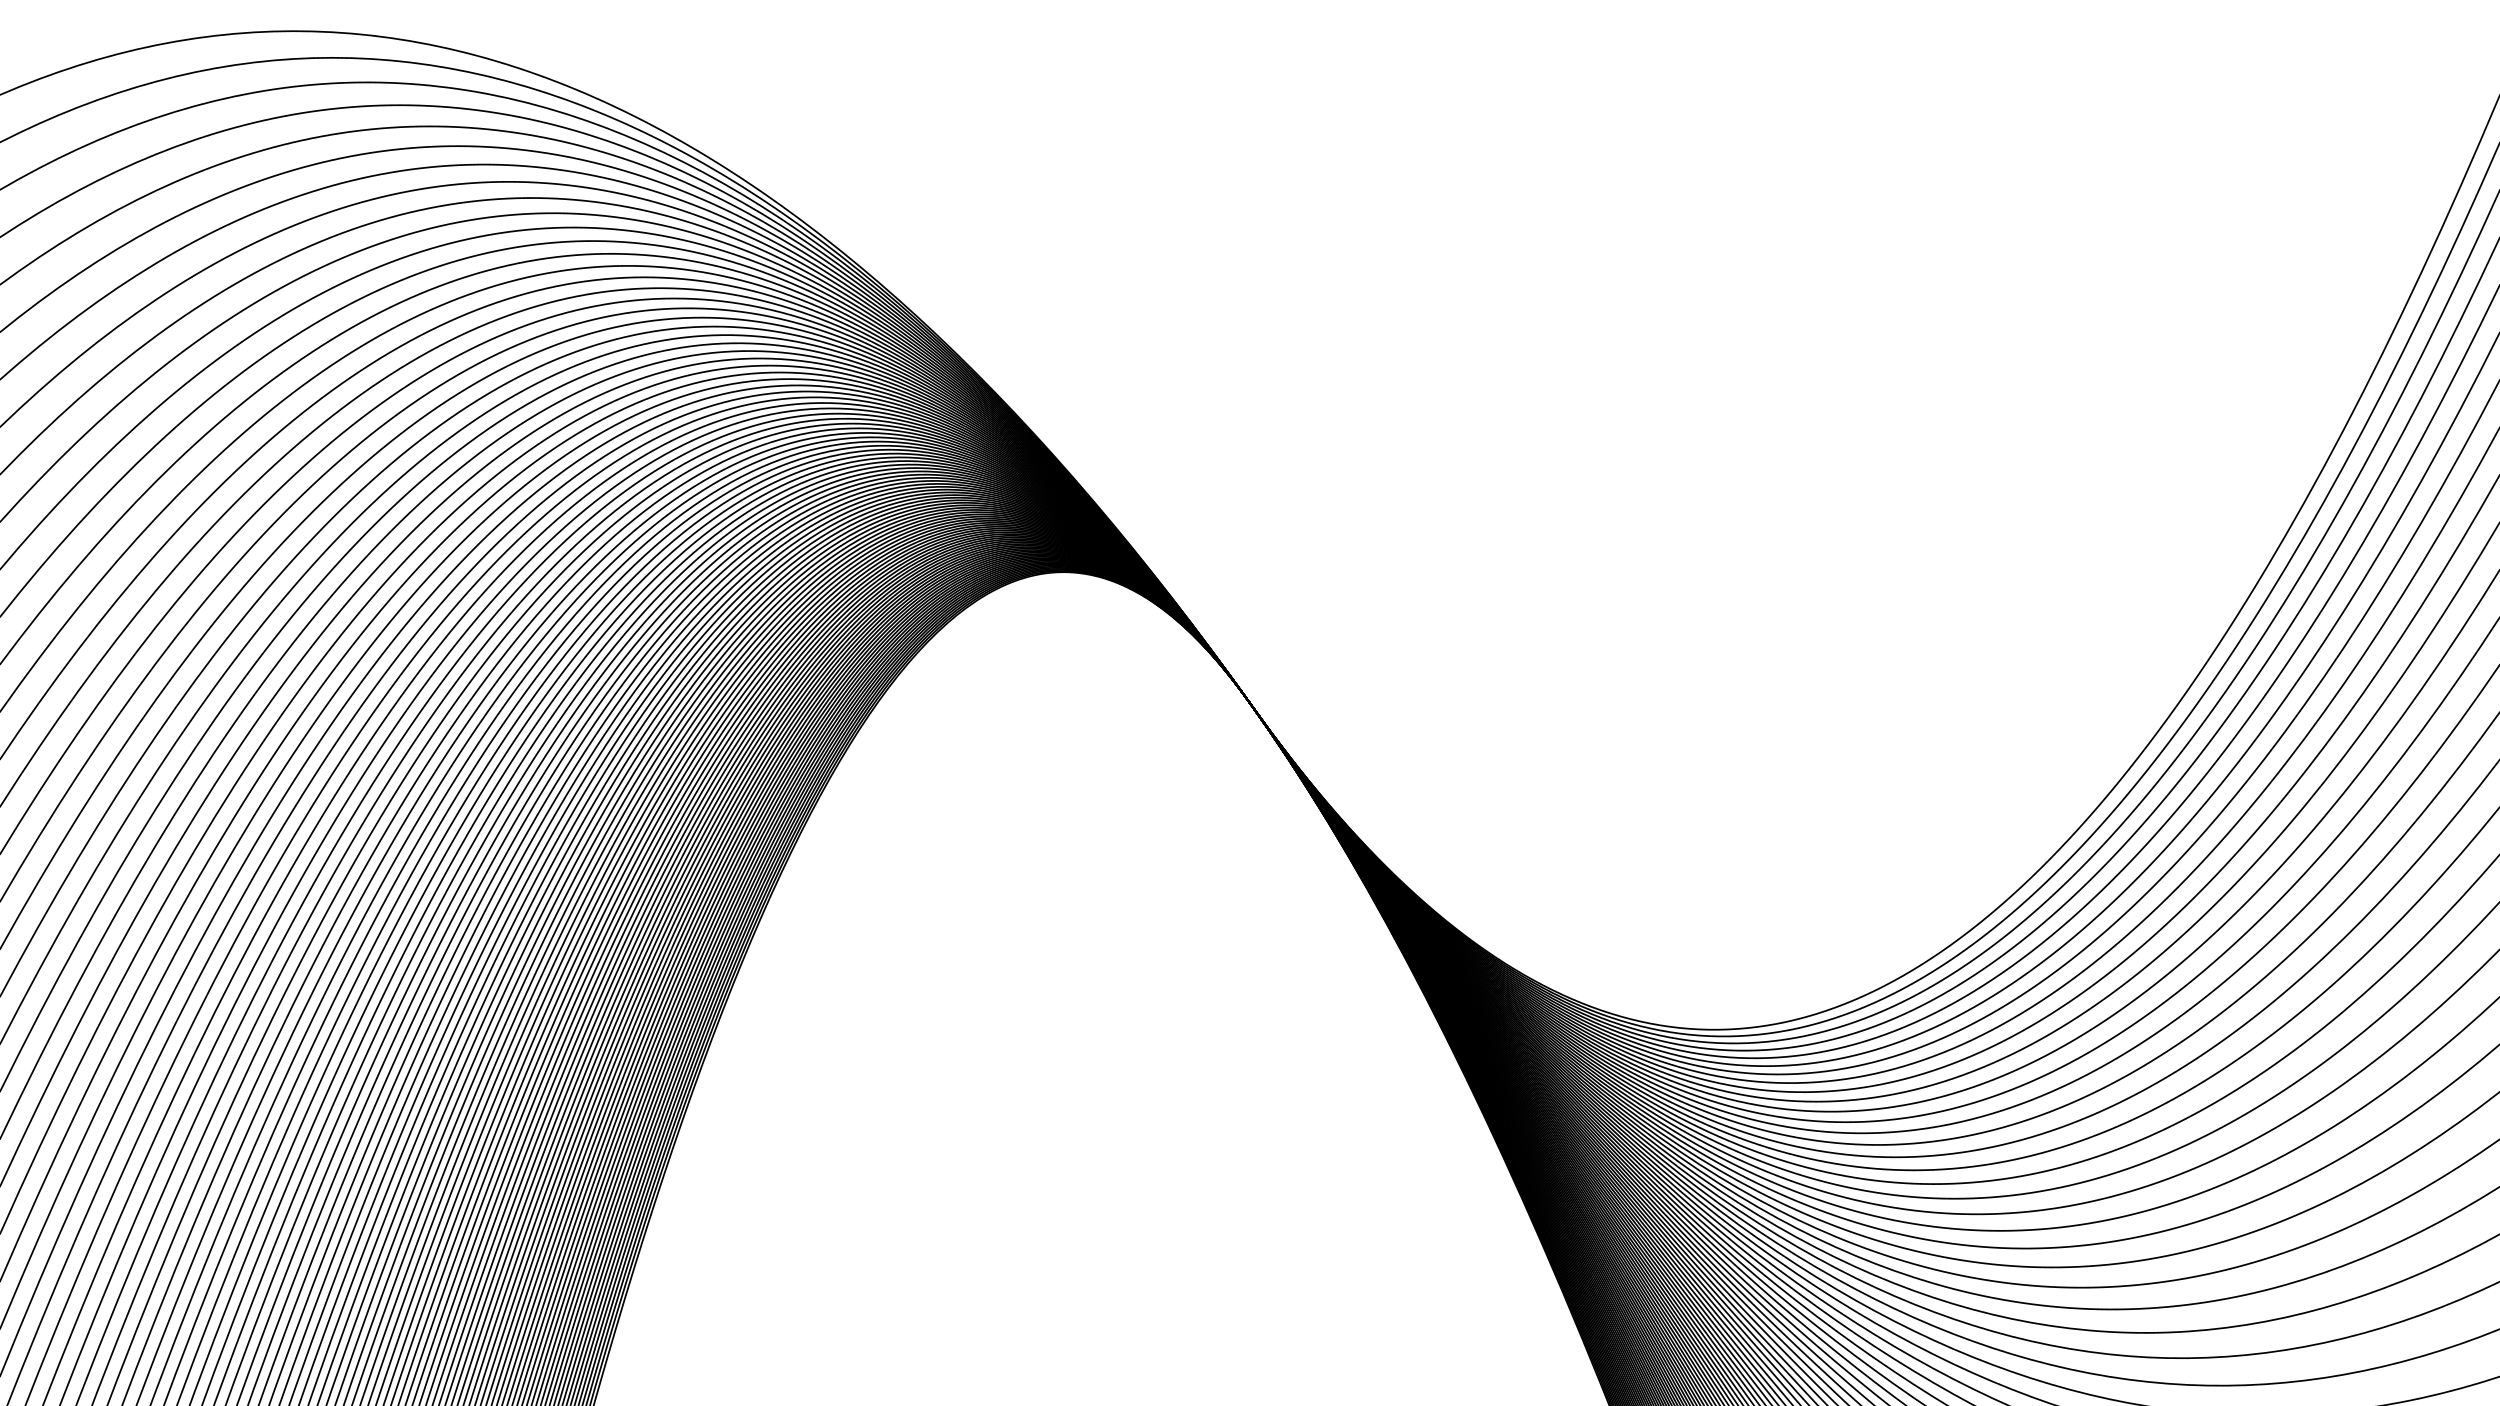 <svg xmlns="http://www.w3.org/2000/svg" version="1.1" xmlns:xlink="http://www.w3.org/1999/xlink" xmlns:svgjs="http://svgjs.dev/svgjs" viewBox="0 0 1422 800"><defs><linearGradient x1="50%" y1="0%" x2="50%" y2="100%" id="oooscillate-grad"><stop stop-color="hsl(305, 77%, 50%)" stop-opacity="1" offset="0%"></stop><stop stop-color="hsl(305, 77%, 80%)" stop-opacity="1" offset="100%"></stop></linearGradient></defs><g stroke-width="1" stroke="url(#oooscillate-grad)" fill="none" stroke-linecap="round"><path d="M 0 2754 Q 355.5 -100 711 400 Q 1066.5 900 1422 2754" opacity="0.98"></path><path d="M 0 2727 Q 355.5 -100 711 400 Q 1066.5 900 1422 2727" opacity="0.45"></path><path d="M 0 2700 Q 355.5 -100 711 400 Q 1066.5 900 1422 2700" opacity="0.82"></path><path d="M 0 2673 Q 355.5 -100 711 400 Q 1066.5 900 1422 2673" opacity="0.44"></path><path d="M 0 2646 Q 355.5 -100 711 400 Q 1066.5 900 1422 2646" opacity="0.14"></path><path d="M 0 2619 Q 355.5 -100 711 400 Q 1066.5 900 1422 2619" opacity="0.81"></path><path d="M 0 2592 Q 355.5 -100 711 400 Q 1066.5 900 1422 2592" opacity="0.23"></path><path d="M 0 2565 Q 355.5 -100 711 400 Q 1066.5 900 1422 2565" opacity="0.45"></path><path d="M 0 2538 Q 355.5 -100 711 400 Q 1066.5 900 1422 2538" opacity="0.78"></path><path d="M 0 2511 Q 355.5 -100 711 400 Q 1066.5 900 1422 2511" opacity="0.81"></path><path d="M 0 2484 Q 355.5 -100 711 400 Q 1066.5 900 1422 2484" opacity="0.87"></path><path d="M 0 2457 Q 355.5 -100 711 400 Q 1066.5 900 1422 2457" opacity="0.73"></path><path d="M 0 2430 Q 355.5 -100 711 400 Q 1066.5 900 1422 2430" opacity="0.15"></path><path d="M 0 2403 Q 355.5 -100 711 400 Q 1066.5 900 1422 2403" opacity="0.63"></path><path d="M 0 2376 Q 355.5 -100 711 400 Q 1066.5 900 1422 2376" opacity="0.11"></path><path d="M 0 2349 Q 355.5 -100 711 400 Q 1066.5 900 1422 2349" opacity="0.19"></path><path d="M 0 2322 Q 355.5 -100 711 400 Q 1066.5 900 1422 2322" opacity="0.33"></path><path d="M 0 2295 Q 355.5 -100 711 400 Q 1066.5 900 1422 2295" opacity="0.93"></path><path d="M 0 2268 Q 355.5 -100 711 400 Q 1066.5 900 1422 2268" opacity="0.21"></path><path d="M 0 2241 Q 355.5 -100 711 400 Q 1066.5 900 1422 2241" opacity="0.65"></path><path d="M 0 2214 Q 355.5 -100 711 400 Q 1066.5 900 1422 2214" opacity="0.96"></path><path d="M 0 2187 Q 355.5 -100 711 400 Q 1066.5 900 1422 2187" opacity="0.38"></path><path d="M 0 2160 Q 355.5 -100 711 400 Q 1066.5 900 1422 2160" opacity="0.48"></path><path d="M 0 2133 Q 355.5 -100 711 400 Q 1066.5 900 1422 2133" opacity="0.07"></path><path d="M 0 2106 Q 355.5 -100 711 400 Q 1066.5 900 1422 2106" opacity="0.42"></path><path d="M 0 2079 Q 355.5 -100 711 400 Q 1066.5 900 1422 2079" opacity="0.32"></path><path d="M 0 2052 Q 355.5 -100 711 400 Q 1066.5 900 1422 2052" opacity="0.11"></path><path d="M 0 2025 Q 355.5 -100 711 400 Q 1066.5 900 1422 2025" opacity="0.13"></path><path d="M 0 1998 Q 355.5 -100 711 400 Q 1066.5 900 1422 1998" opacity="0.46"></path><path d="M 0 1971 Q 355.5 -100 711 400 Q 1066.5 900 1422 1971" opacity="0.73"></path><path d="M 0 1944 Q 355.5 -100 711 400 Q 1066.5 900 1422 1944" opacity="0.15"></path><path d="M 0 1917 Q 355.5 -100 711 400 Q 1066.5 900 1422 1917" opacity="0.32"></path><path d="M 0 1890 Q 355.5 -100 711 400 Q 1066.5 900 1422 1890" opacity="0.81"></path><path d="M 0 1863 Q 355.5 -100 711 400 Q 1066.5 900 1422 1863" opacity="0.97"></path><path d="M 0 1836 Q 355.5 -100 711 400 Q 1066.5 900 1422 1836" opacity="0.40"></path><path d="M 0 1809 Q 355.5 -100 711 400 Q 1066.5 900 1422 1809" opacity="0.26"></path><path d="M 0 1782 Q 355.5 -100 711 400 Q 1066.5 900 1422 1782" opacity="0.89"></path><path d="M 0 1755 Q 355.5 -100 711 400 Q 1066.5 900 1422 1755" opacity="0.38"></path><path d="M 0 1728 Q 355.5 -100 711 400 Q 1066.5 900 1422 1728" opacity="0.98"></path><path d="M 0 1701 Q 355.5 -100 711 400 Q 1066.5 900 1422 1701" opacity="0.93"></path><path d="M 0 1674 Q 355.5 -100 711 400 Q 1066.5 900 1422 1674" opacity="0.78"></path><path d="M 0 1647 Q 355.5 -100 711 400 Q 1066.5 900 1422 1647" opacity="0.45"></path><path d="M 0 1620 Q 355.5 -100 711 400 Q 1066.5 900 1422 1620" opacity="0.75"></path><path d="M 0 1593 Q 355.5 -100 711 400 Q 1066.5 900 1422 1593" opacity="0.64"></path><path d="M 0 1566 Q 355.5 -100 711 400 Q 1066.5 900 1422 1566" opacity="0.58"></path><path d="M 0 1539 Q 355.5 -100 711 400 Q 1066.5 900 1422 1539" opacity="0.43"></path><path d="M 0 1512 Q 355.5 -100 711 400 Q 1066.5 900 1422 1512" opacity="0.49"></path><path d="M 0 1485 Q 355.5 -100 711 400 Q 1066.5 900 1422 1485" opacity="0.80"></path><path d="M 0 1458 Q 355.5 -100 711 400 Q 1066.5 900 1422 1458" opacity="0.42"></path><path d="M 0 1431 Q 355.5 -100 711 400 Q 1066.5 900 1422 1431" opacity="0.89"></path><path d="M 0 1404 Q 355.5 -100 711 400 Q 1066.5 900 1422 1404" opacity="0.59"></path><path d="M 0 1377 Q 355.5 -100 711 400 Q 1066.5 900 1422 1377" opacity="0.40"></path><path d="M 0 1350 Q 355.5 -100 711 400 Q 1066.5 900 1422 1350" opacity="0.14"></path><path d="M 0 1323 Q 355.5 -100 711 400 Q 1066.5 900 1422 1323" opacity="0.08"></path><path d="M 0 1296 Q 355.5 -100 711 400 Q 1066.5 900 1422 1296" opacity="0.80"></path><path d="M 0 1269 Q 355.5 -100 711 400 Q 1066.5 900 1422 1269" opacity="0.20"></path><path d="M 0 1242 Q 355.5 -100 711 400 Q 1066.5 900 1422 1242" opacity="0.35"></path><path d="M 0 1215 Q 355.5 -100 711 400 Q 1066.5 900 1422 1215" opacity="0.90"></path><path d="M 0 1188 Q 355.5 -100 711 400 Q 1066.5 900 1422 1188" opacity="0.13"></path><path d="M 0 1161 Q 355.5 -100 711 400 Q 1066.5 900 1422 1161" opacity="0.39"></path><path d="M 0 1134 Q 355.5 -100 711 400 Q 1066.5 900 1422 1134" opacity="0.61"></path><path d="M 0 1107 Q 355.5 -100 711 400 Q 1066.5 900 1422 1107" opacity="0.26"></path><path d="M 0 1080 Q 355.5 -100 711 400 Q 1066.5 900 1422 1080" opacity="0.69"></path><path d="M 0 1053 Q 355.5 -100 711 400 Q 1066.5 900 1422 1053" opacity="0.20"></path><path d="M 0 1026 Q 355.5 -100 711 400 Q 1066.5 900 1422 1026" opacity="0.24"></path><path d="M 0 999 Q 355.5 -100 711 400 Q 1066.5 900 1422 999" opacity="0.21"></path><path d="M 0 972 Q 355.5 -100 711 400 Q 1066.5 900 1422 972" opacity="0.19"></path><path d="M 0 945 Q 355.5 -100 711 400 Q 1066.5 900 1422 945" opacity="0.58"></path><path d="M 0 918 Q 355.5 -100 711 400 Q 1066.5 900 1422 918" opacity="0.76"></path><path d="M 0 891 Q 355.5 -100 711 400 Q 1066.5 900 1422 891" opacity="0.90"></path><path d="M 0 864 Q 355.5 -100 711 400 Q 1066.5 900 1422 864" opacity="0.73"></path><path d="M 0 837 Q 355.5 -100 711 400 Q 1066.5 900 1422 837" opacity="0.28"></path><path d="M 0 810 Q 355.5 -100 711 400 Q 1066.5 900 1422 810" opacity="0.27"></path><path d="M 0 783 Q 355.5 -100 711 400 Q 1066.5 900 1422 783" opacity="0.20"></path><path d="M 0 756 Q 355.5 -100 711 400 Q 1066.5 900 1422 756" opacity="0.40"></path><path d="M 0 729 Q 355.5 -100 711 400 Q 1066.5 900 1422 729" opacity="0.64"></path><path d="M 0 702 Q 355.5 -100 711 400 Q 1066.5 900 1422 702" opacity="0.90"></path><path d="M 0 675 Q 355.5 -100 711 400 Q 1066.5 900 1422 675" opacity="0.17"></path><path d="M 0 648 Q 355.5 -100 711 400 Q 1066.5 900 1422 648" opacity="0.73"></path><path d="M 0 621 Q 355.5 -100 711 400 Q 1066.5 900 1422 621" opacity="0.84"></path><path d="M 0 594 Q 355.5 -100 711 400 Q 1066.5 900 1422 594" opacity="0.19"></path><path d="M 0 567 Q 355.5 -100 711 400 Q 1066.5 900 1422 567" opacity="0.97"></path><path d="M 0 540 Q 355.5 -100 711 400 Q 1066.5 900 1422 540" opacity="0.44"></path><path d="M 0 513 Q 355.5 -100 711 400 Q 1066.5 900 1422 513" opacity="0.63"></path><path d="M 0 486 Q 355.5 -100 711 400 Q 1066.5 900 1422 486" opacity="0.99"></path><path d="M 0 459 Q 355.5 -100 711 400 Q 1066.5 900 1422 459" opacity="0.88"></path><path d="M 0 432 Q 355.5 -100 711 400 Q 1066.5 900 1422 432" opacity="0.30"></path><path d="M 0 405 Q 355.5 -100 711 400 Q 1066.5 900 1422 405" opacity="0.15"></path><path d="M 0 378 Q 355.5 -100 711 400 Q 1066.5 900 1422 378" opacity="0.16"></path><path d="M 0 351 Q 355.5 -100 711 400 Q 1066.5 900 1422 351" opacity="0.11"></path><path d="M 0 324 Q 355.5 -100 711 400 Q 1066.5 900 1422 324" opacity="0.43"></path><path d="M 0 297 Q 355.5 -100 711 400 Q 1066.5 900 1422 297" opacity="0.18"></path><path d="M 0 270 Q 355.5 -100 711 400 Q 1066.5 900 1422 270" opacity="0.56"></path><path d="M 0 243 Q 355.5 -100 711 400 Q 1066.5 900 1422 243" opacity="0.56"></path><path d="M 0 216 Q 355.5 -100 711 400 Q 1066.5 900 1422 216" opacity="0.82"></path><path d="M 0 189 Q 355.5 -100 711 400 Q 1066.5 900 1422 189" opacity="0.39"></path><path d="M 0 162 Q 355.5 -100 711 400 Q 1066.5 900 1422 162" opacity="0.94"></path><path d="M 0 135 Q 355.5 -100 711 400 Q 1066.5 900 1422 135" opacity="0.39"></path><path d="M 0 108 Q 355.5 -100 711 400 Q 1066.5 900 1422 108" opacity="0.71"></path><path d="M 0 81 Q 355.5 -100 711 400 Q 1066.5 900 1422 81" opacity="0.95"></path><path d="M 0 54 Q 355.5 -100 711 400 Q 1066.5 900 1422 54" opacity="0.45"></path></g></svg>